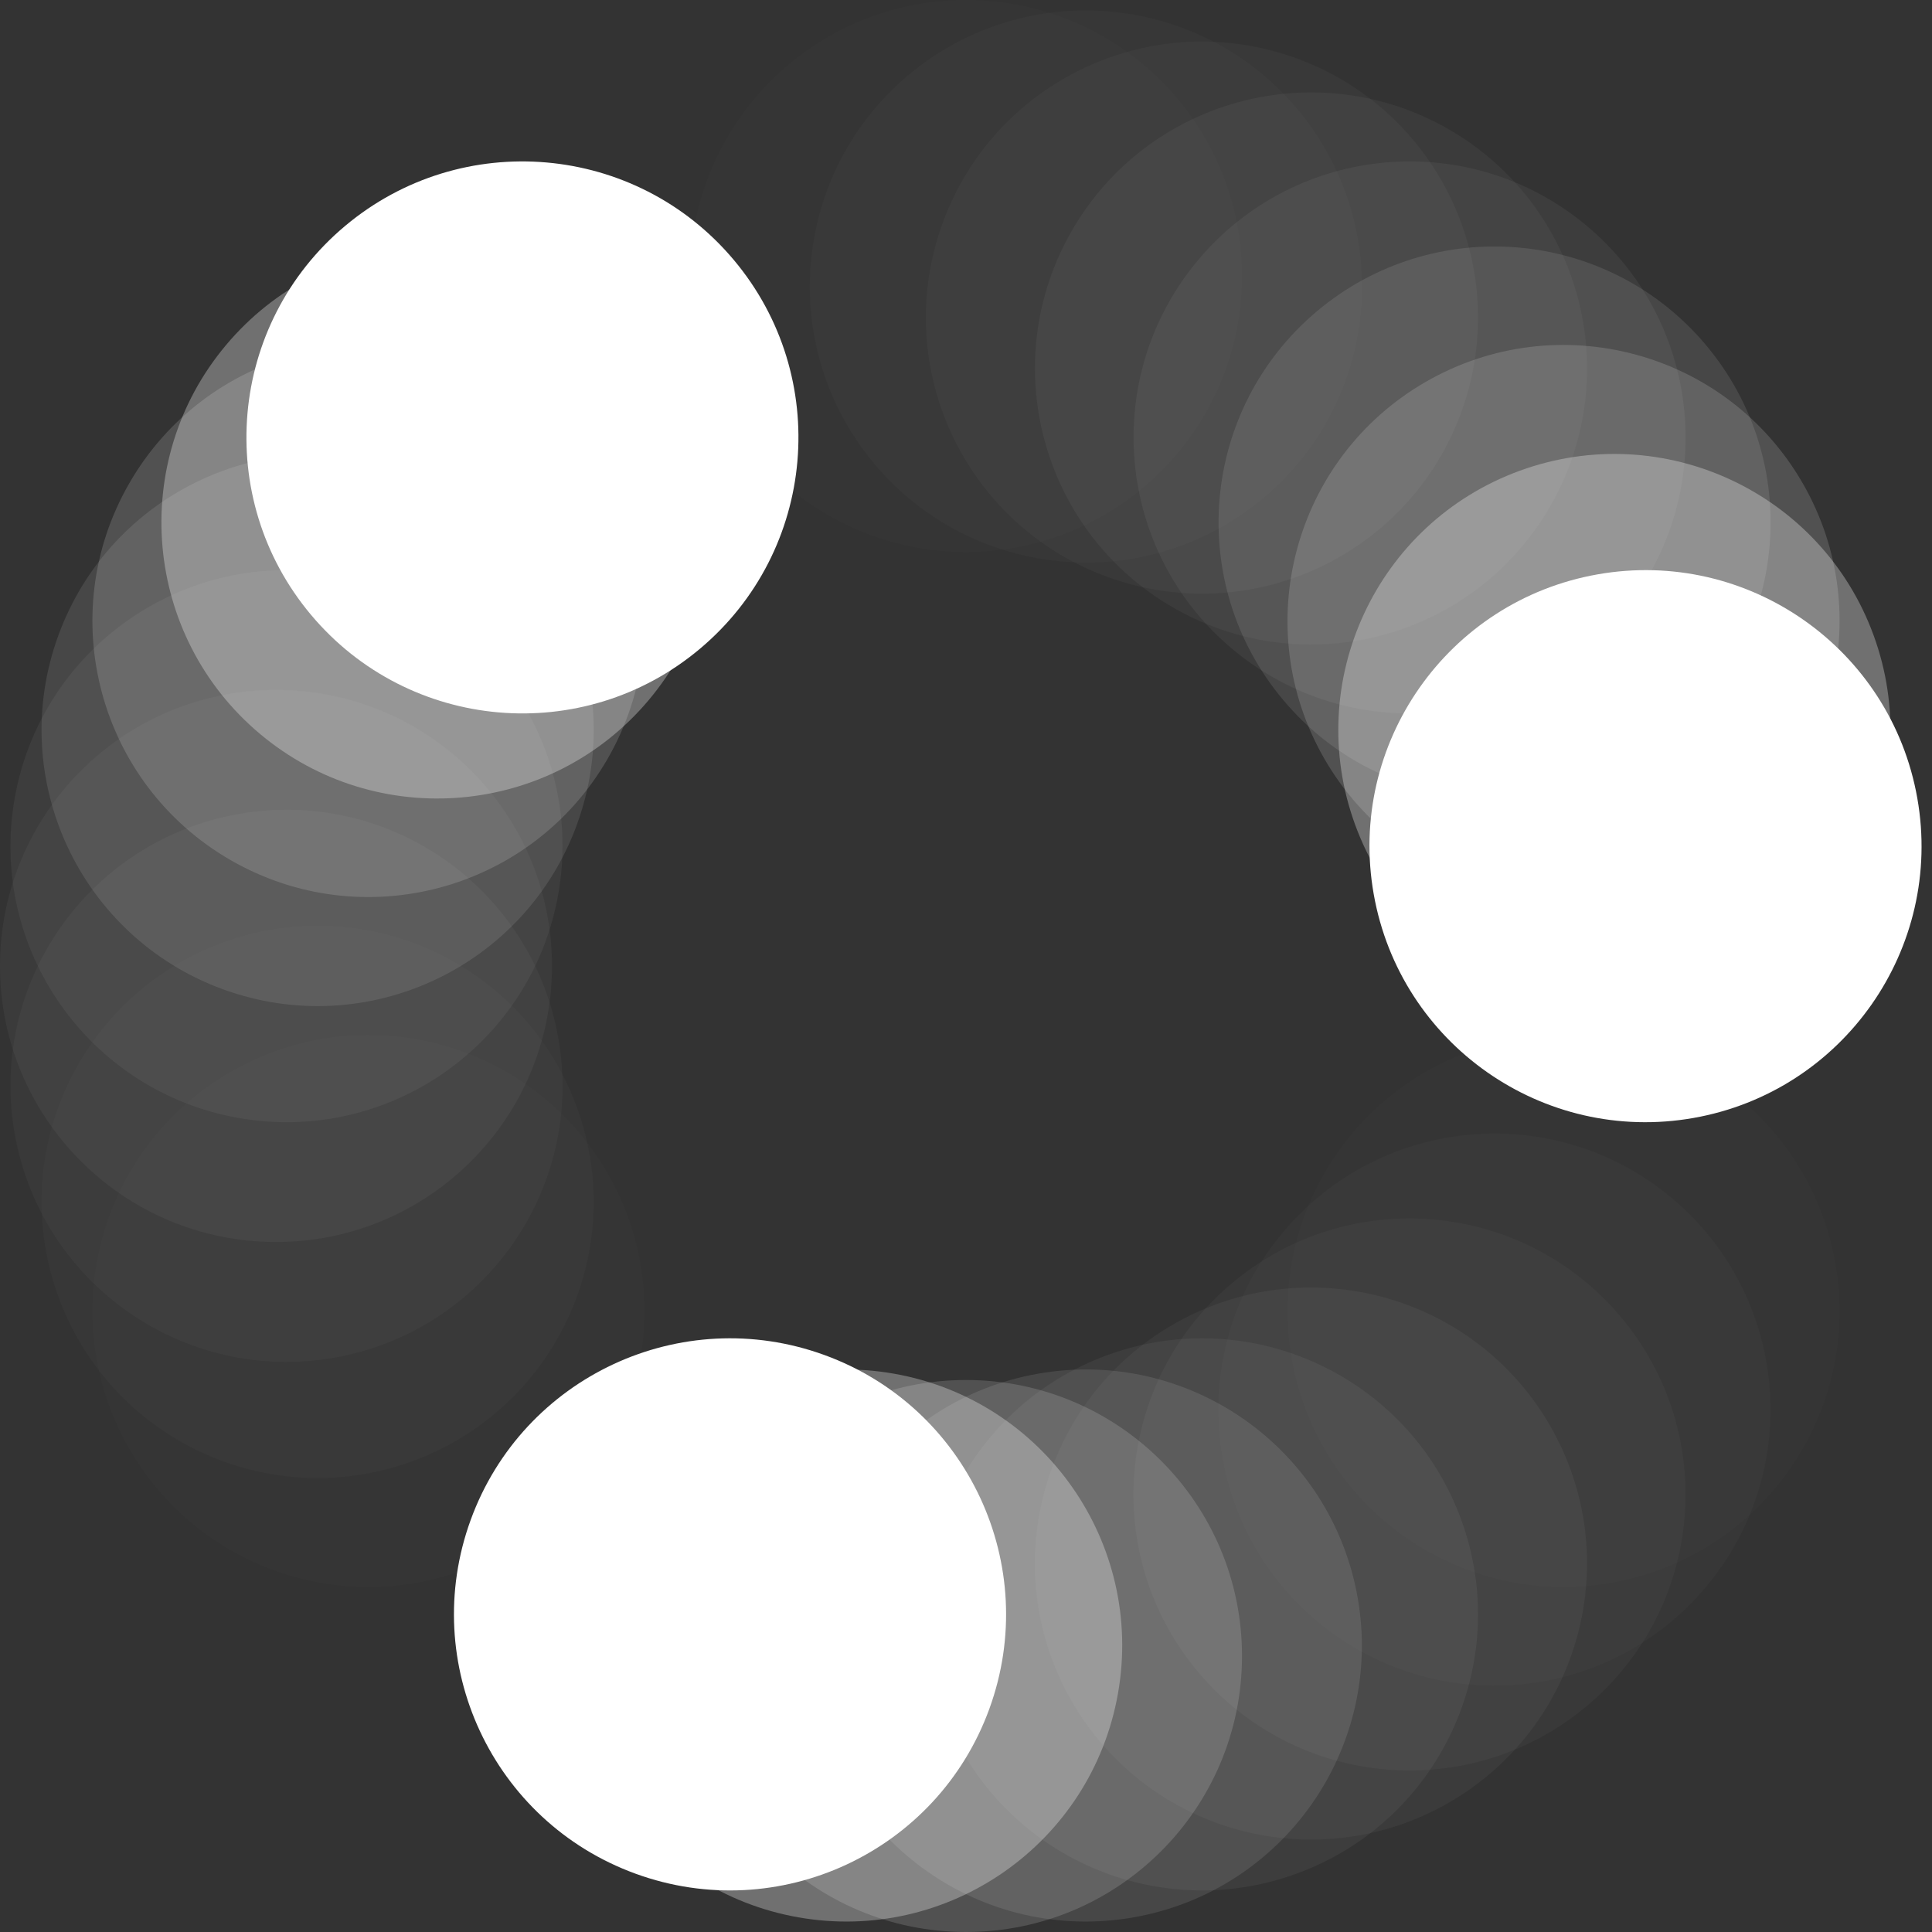 <svg xmlns="http://www.w3.org/2000/svg" width="42" height="42" viewBox="0 0 42 42">
  <rect x="0" y="0" width="42" height="42" fill="#333333" stroke="none"/>
  <g fill="#FFF" fill-rule="evenodd" transform="translate(-1 -1)">
    <circle cx="9.01" cy="29.5" r="6" opacity=".01" transform="rotate(-120 9.01 29.5)"/>
    <circle cx="7.905" cy="27.13" r="6" opacity=".02" transform="rotate(-110 7.905 27.13)"/>
    <circle cx="7.228" cy="24.605" r="6" opacity=".03" transform="rotate(-100 7.228 24.605)"/>
    <circle cx="7" cy="22" r="6" opacity=".04" transform="rotate(-90 7 22)"/>
    <circle cx="7.228" cy="19.395" r="6" opacity=".05" transform="rotate(-80 7.228 19.395)"/>
    <circle cx="7.905" cy="16.87" r="6" opacity=".1" transform="rotate(-70 7.905 16.87)"/>
    <circle cx="9.01" cy="14.5" r="6" opacity=".15" transform="rotate(-60 9.01 14.5)"/>
    <circle cx="10.509" cy="12.358" r="6" opacity=".3" transform="rotate(-50 10.51 12.358)"/>
    <circle cx="12.358" cy="10.509" r="6" transform="rotate(-40 12.358 10.51)"/>
    <circle cx="22" cy="7" r="6" opacity=".01"/>
    <circle cx="24.605" cy="7.228" r="6" opacity=".02" transform="rotate(10 24.605 7.228)"/>
    <circle cx="27.13" cy="7.905" r="6" opacity=".03" transform="rotate(20 27.13 7.905)"/>
    <circle cx="29.5" cy="9.01" r="6" opacity=".04" transform="rotate(30 29.5 9.01)"/>
    <circle cx="31.642" cy="10.509" r="6" opacity=".05" transform="rotate(40 31.642 10.51)"/>
    <circle cx="33.491" cy="12.358" r="6" opacity=".1" transform="rotate(50 33.49 12.358)"/>
    <circle cx="34.99" cy="14.5" r="6" opacity=".15" transform="rotate(60 34.99 14.5)"/>
    <circle cx="36.095" cy="16.87" r="6" opacity=".3" transform="rotate(70 36.095 16.87)"/>
    <circle cx="36.772" cy="19.395" r="6" transform="rotate(80 36.772 19.395)"/>
    <circle cx="34.99" cy="29.5" r="6" opacity=".01" transform="rotate(120 34.99 29.5)"/>
    <circle cx="33.491" cy="31.642" r="6" opacity=".02" transform="rotate(130 33.49 31.642)"/>
    <circle cx="31.642" cy="33.491" r="6" opacity=".03" transform="rotate(140 31.642 33.49)"/>
    <circle cx="29.5" cy="34.99" r="6" opacity=".04" transform="rotate(150 29.5 34.99)"/>
    <circle cx="27.13" cy="36.095" r="6" opacity=".05" transform="rotate(160 27.13 36.095)"/>
    <circle cx="24.605" cy="36.772" r="6" opacity=".1" transform="rotate(170 24.605 36.772)"/>
    <circle cx="22" cy="37" r="6" opacity=".15" transform="rotate(180 22 37)"/>
    <circle cx="19.395" cy="36.772" r="6" opacity=".3" transform="rotate(-170 19.395 36.772)"/>
    <circle cx="16.87" cy="36.095" r="6" transform="rotate(-160 16.87 36.095)"/>
  </g>
</svg>

